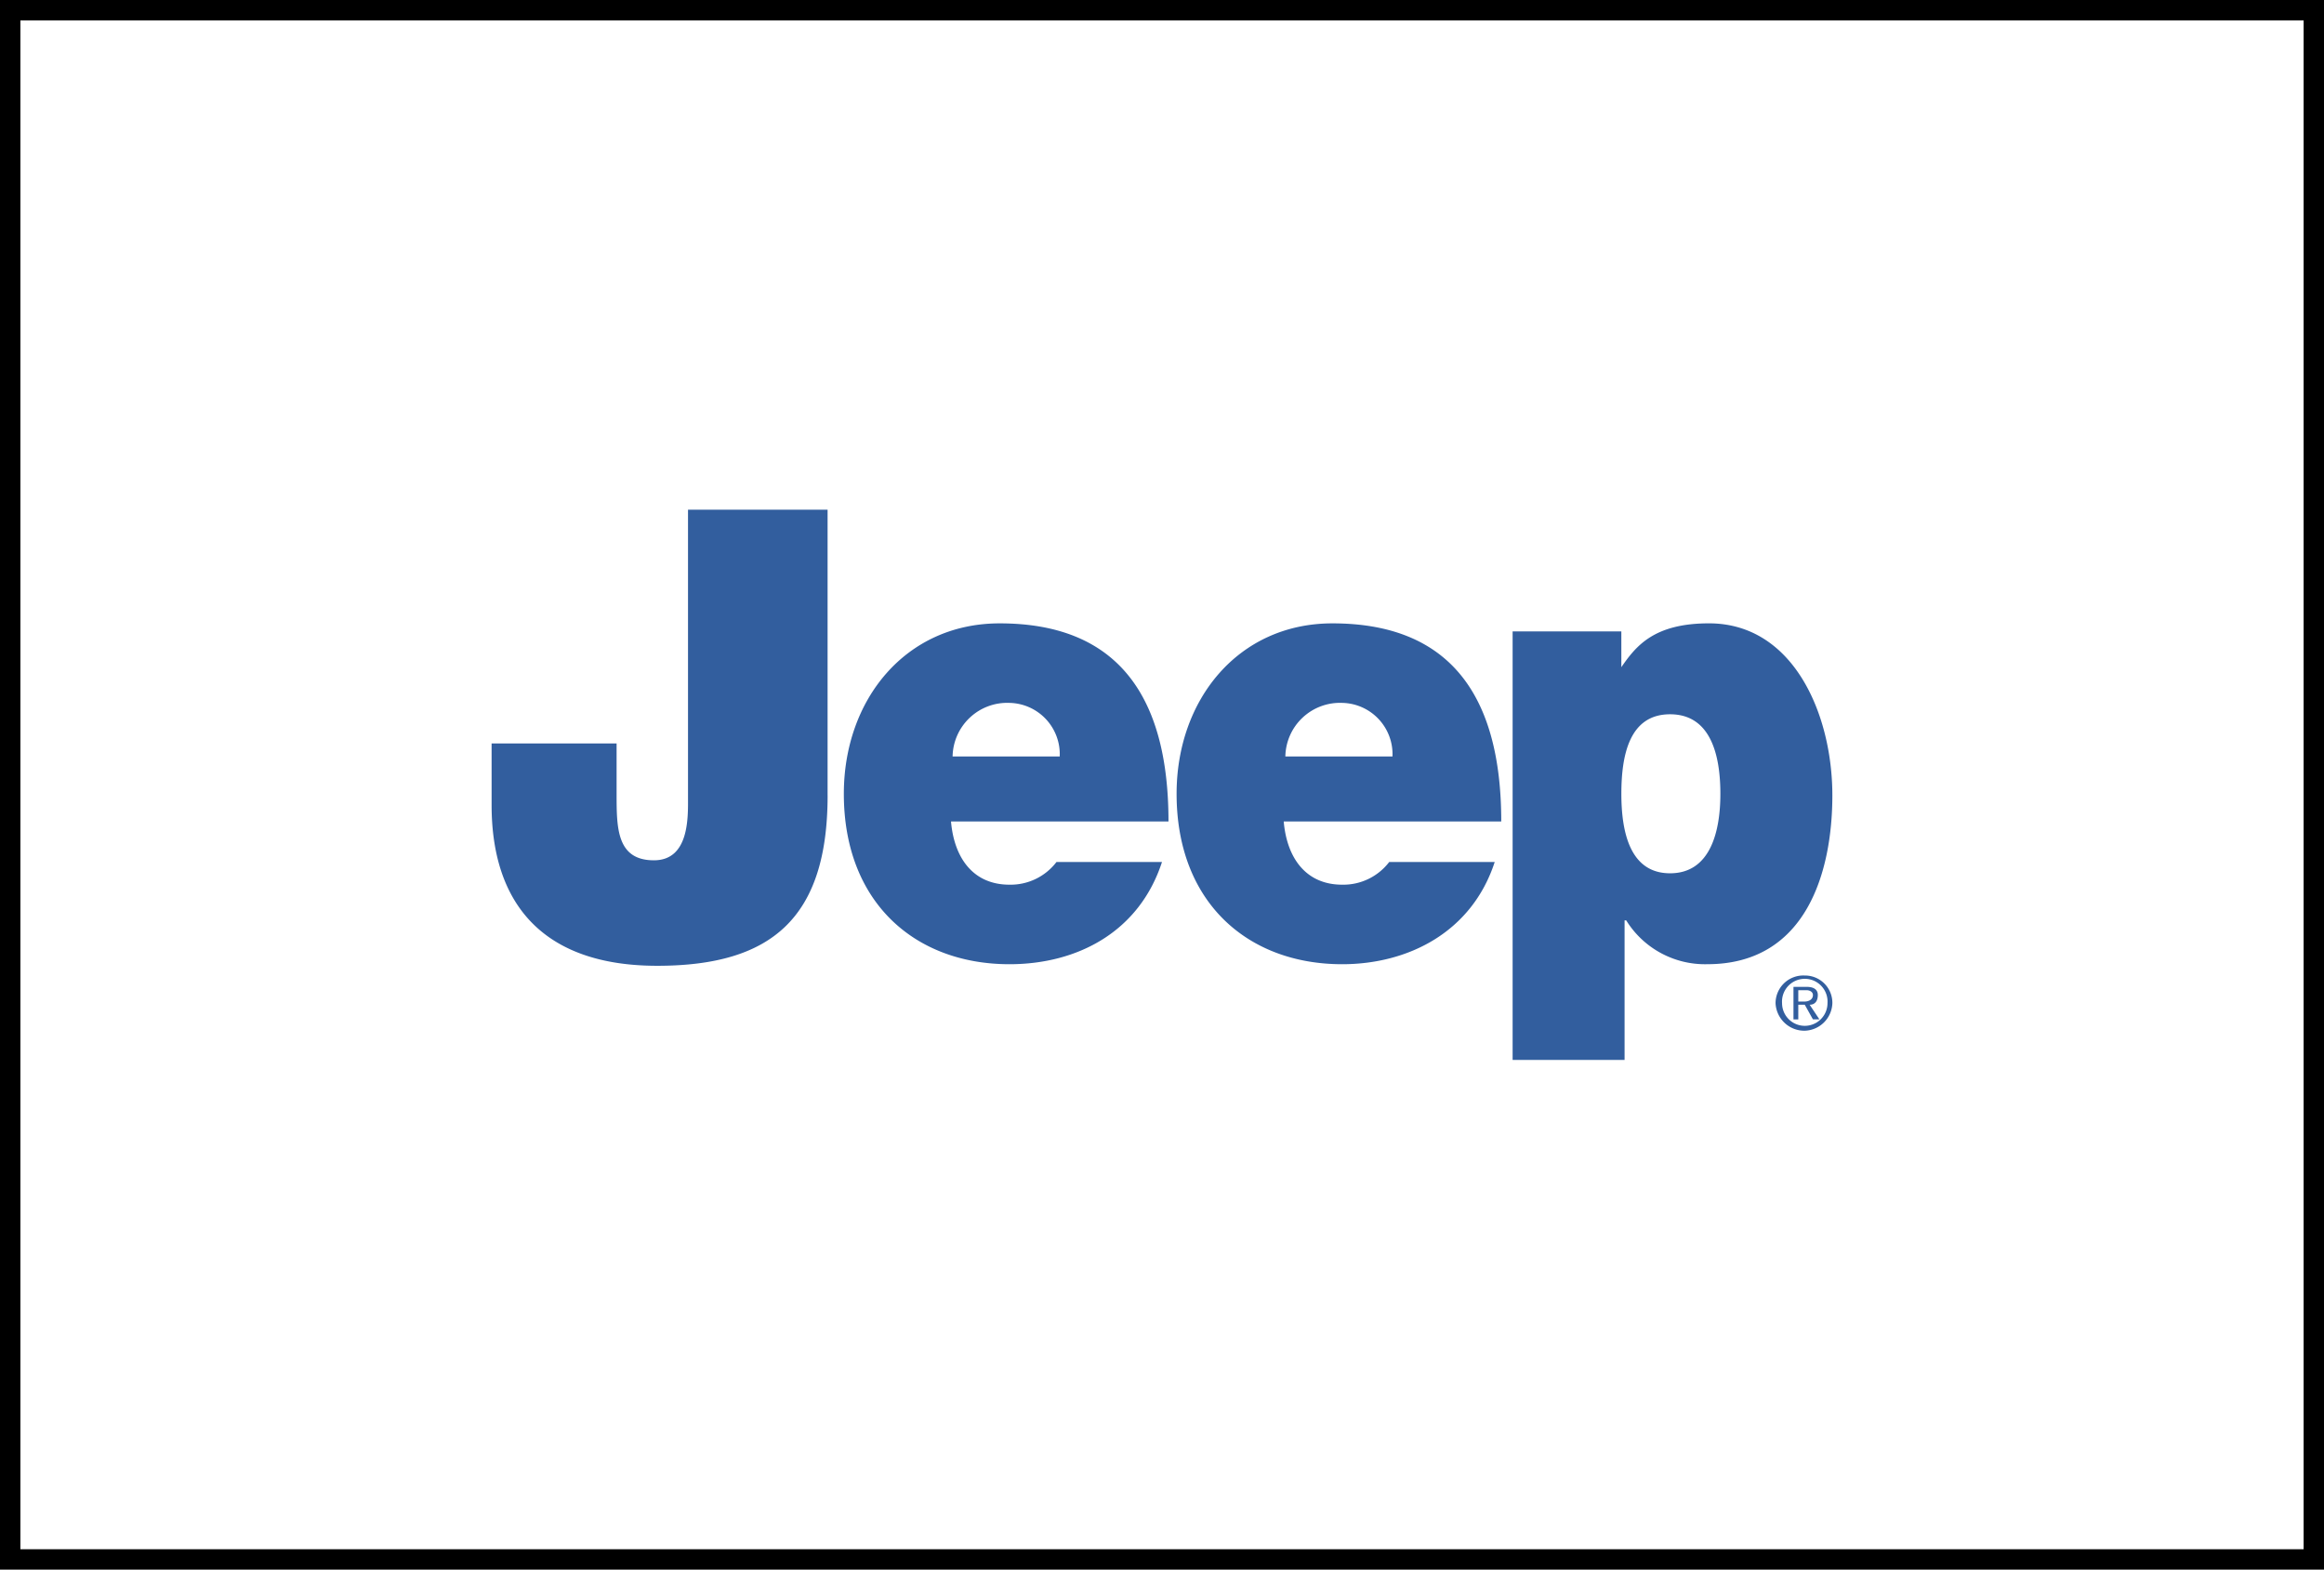 <svg xmlns="http://www.w3.org/2000/svg" width="114" height="77" viewBox="0 0 114 77">
  <g id="Group_3632" data-name="Group 3632" transform="translate(-5523 372)">
    <g id="Group_3631" data-name="Group 3631">
      <g id="Rectangle_50" data-name="Rectangle 50" transform="translate(5523 -372)" fill="#fff" stroke="#000" stroke-width="1">
        <rect width="114" height="77" stroke="none"/>
        <rect x="0.5" y="0.5" width="113" height="76" fill="none"/>
      </g>
      <path id="Path_17251" data-name="Path 17251" d="M22.506,73.309c0,6.051-2.787,8.36-8.36,8.36-5.653,0-8.122-3.1-8.122-7.882V70.761h6.131V73.23c0,1.672,0,3.264,1.831,3.264,1.752,0,1.672-2.15,1.672-3.1V59.295h6.847V73.309ZM28.637,71.4a2.68,2.68,0,0,1,2.787-2.628A2.518,2.518,0,0,1,33.892,71.4Zm10.59,3.185c0-6.21-2.548-9.714-8.281-9.714-4.618,0-7.644,3.743-7.644,8.361,0,5.335,3.5,8.36,8.122,8.36,3.344,0,6.37-1.592,7.485-5.016H33.734a2.83,2.83,0,0,1-2.309,1.114c-1.752,0-2.707-1.274-2.866-3.1H39.227ZM44.96,71.4a2.68,2.68,0,0,1,2.786-2.628A2.518,2.518,0,0,1,50.215,71.4Zm10.59,3.185c0-6.21-2.548-9.714-8.281-9.714-4.618,0-7.644,3.743-7.644,8.361,0,5.335,3.5,8.36,8.121,8.36,3.265,0,6.37-1.592,7.484-5.016H50.055a2.83,2.83,0,0,1-2.309,1.114c-1.751,0-2.707-1.274-2.866-3.1H55.55Zm5.892-1.354c0-1.911.4-3.9,2.389-3.9s2.468,1.99,2.468,3.9c0,1.831-.478,3.9-2.468,3.9S61.442,75.061,61.442,73.23ZM56.107,86.288H61.6V79.441h.08a4.546,4.546,0,0,0,3.981,2.15c4.857,0,6.131-4.539,6.131-8.281,0-3.981-1.911-8.44-6.051-8.44-2.707,0-3.583,1.115-4.3,2.15V65.267H56.108V86.288h0ZM69.325,83.5a1.117,1.117,0,1,1,2.229,0,1.114,1.114,0,1,1-2.229,0Zm-.319,0a1.414,1.414,0,0,0,1.434,1.354A1.4,1.4,0,0,0,71.793,83.5a1.342,1.342,0,0,0-1.354-1.354A1.362,1.362,0,0,0,69.006,83.5Zm.876.8h.239V83.58h.318l.4.717h.318l-.478-.717c.239,0,.4-.159.4-.478,0-.239-.159-.4-.557-.4h-.637V84.3h0Zm.239-1.434h.4c.159,0,.318.08.318.239,0,.239-.239.318-.4.318h-.318Z" transform="translate(5541.091 -406.291)" fill="#325e9e" fill-rule="evenodd"/>
    </g>
  </g>
</svg>
